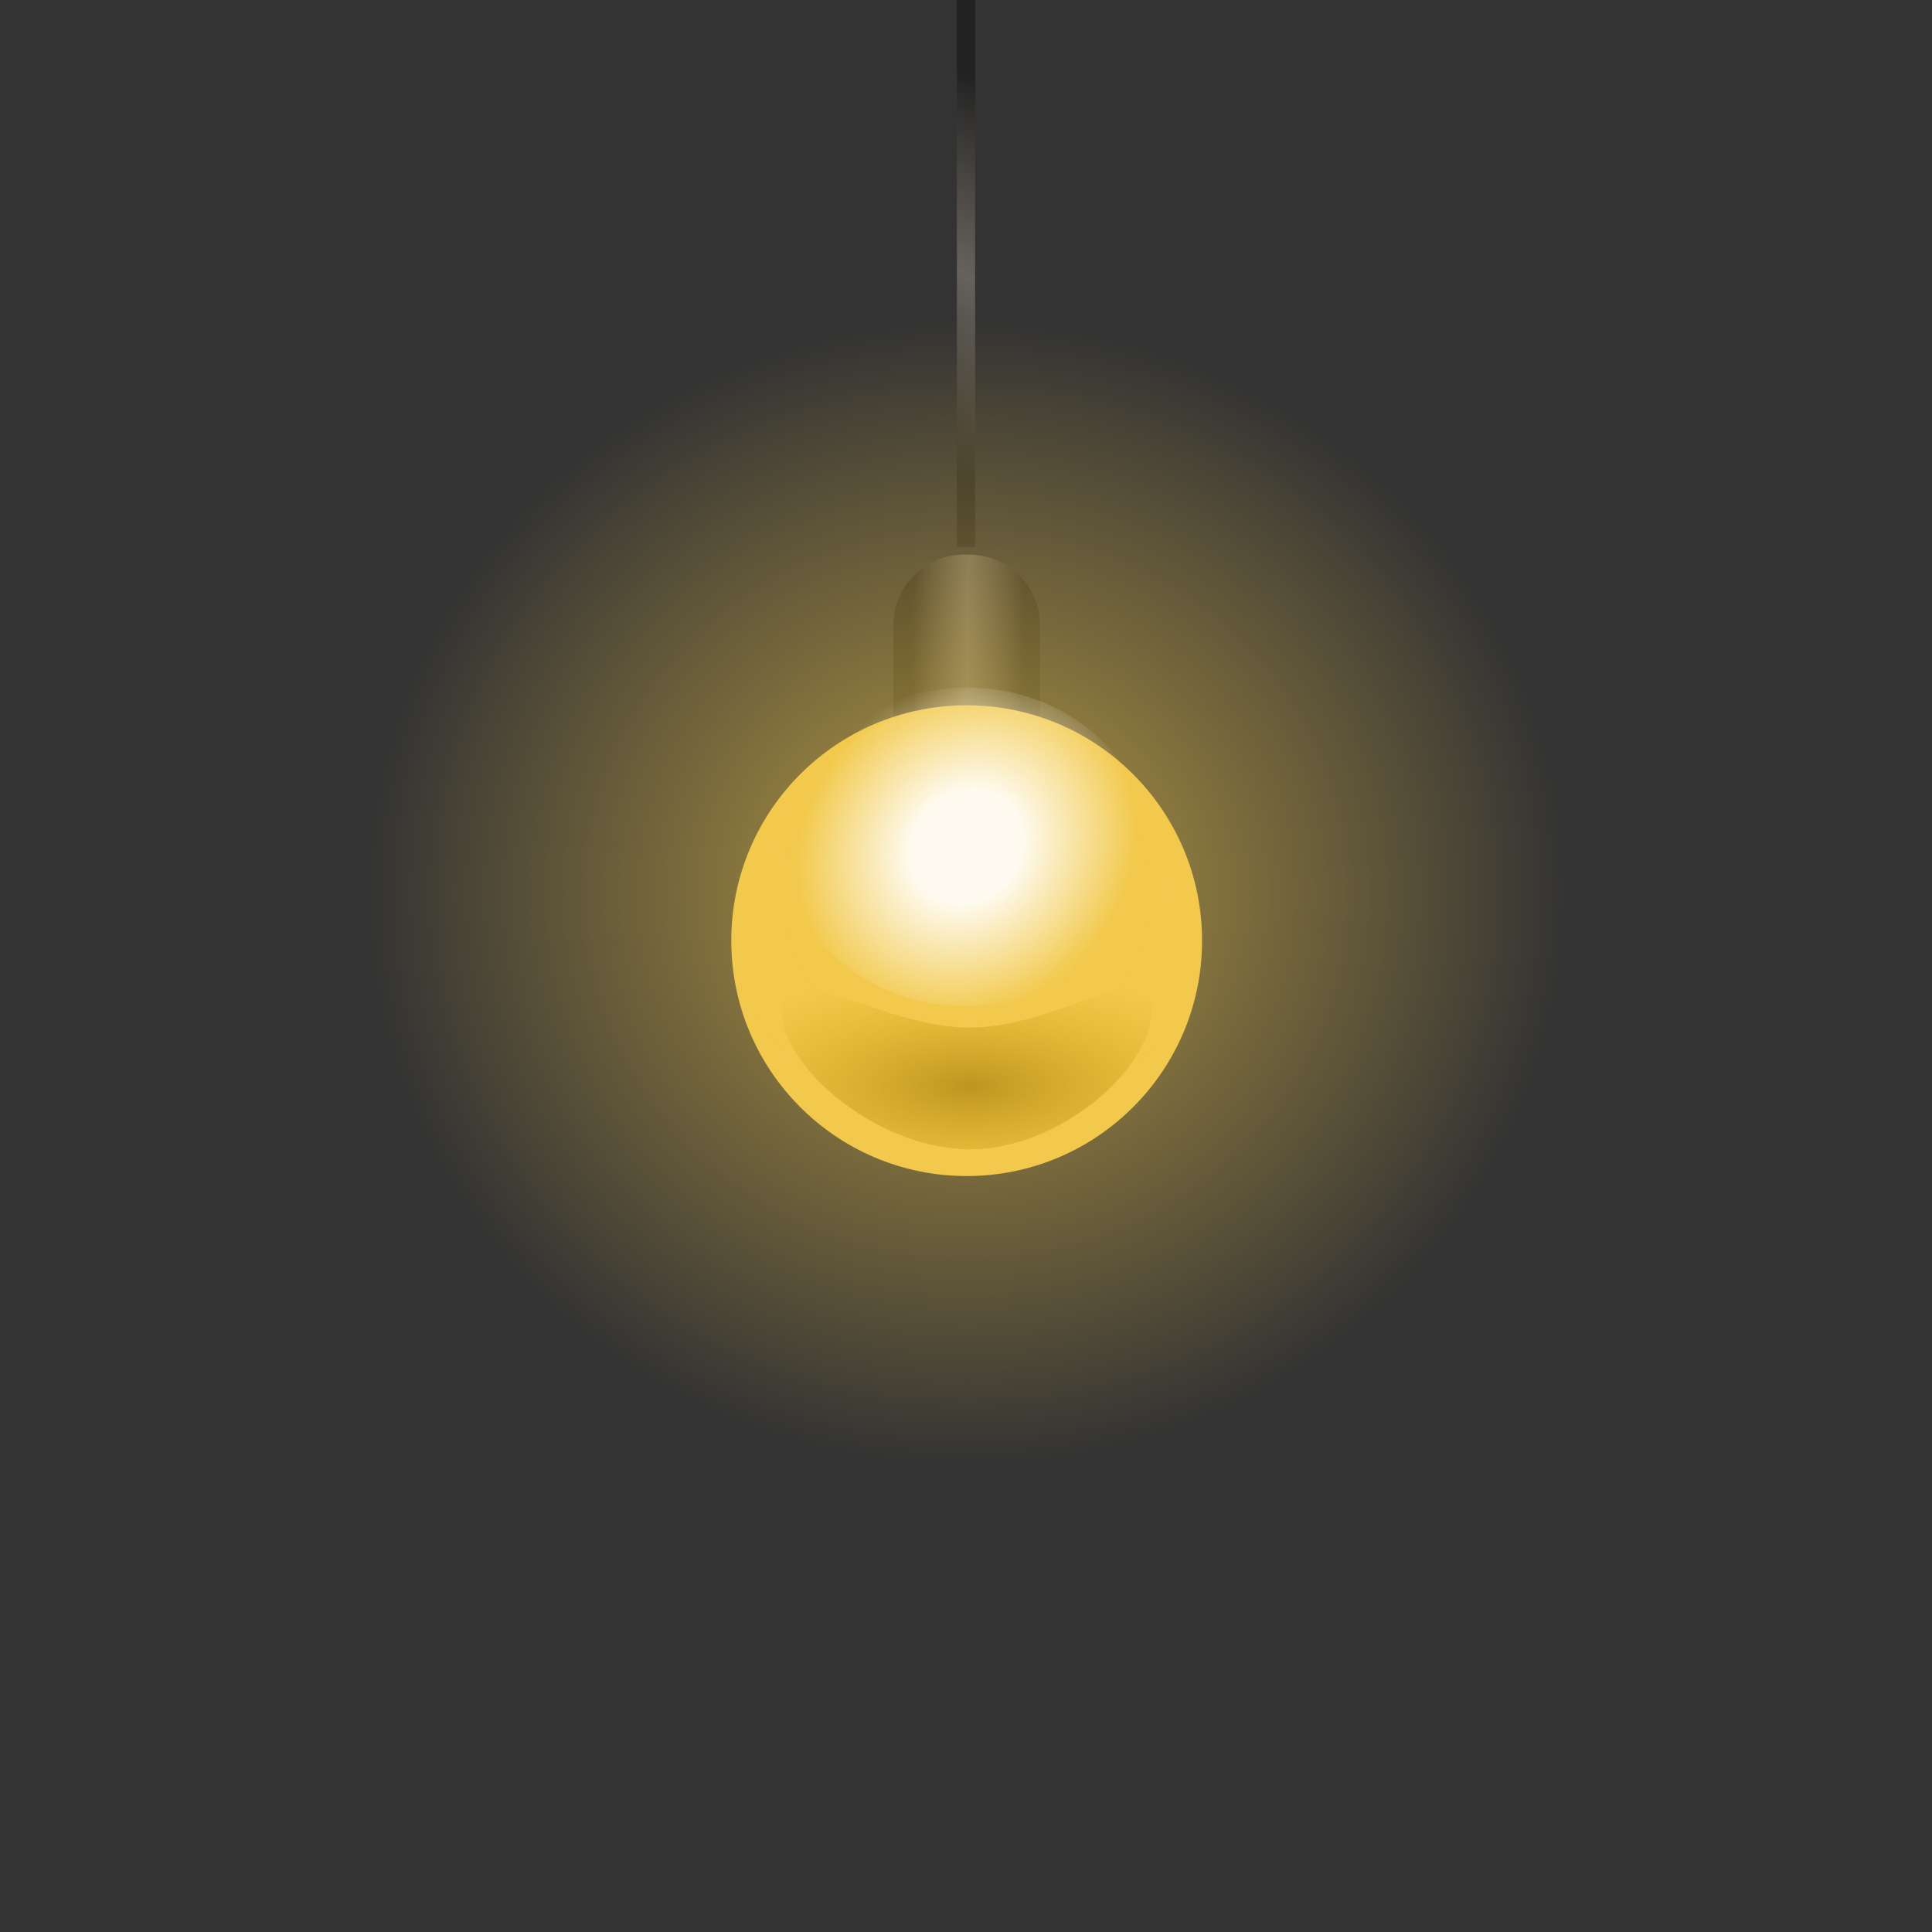 <svg width="109" height="109" viewBox="0 0 109 109" fill="none" xmlns="http://www.w3.org/2000/svg">
<rect x="0" y="0" width="109" height="109" fill="#333333" stroke="none"/>
<path fill-rule="evenodd" clip-rule="evenodd" d="M53.986 30.849L53.986 4.49485e-08L55.014 0L55.014 30.849L53.986 30.849Z" fill="url(#paint0_linear_1_2463)"/>
<path d="M50.395 35.289C50.395 33.08 52.185 31.29 54.395 31.29H54.681C56.89 31.29 58.681 33.08 58.681 35.289V42.876H50.395V35.289Z" fill="url(#paint1_linear_1_2463)"/>
<circle cx="54.538" cy="53.071" r="13.28" fill="#F2C94C"/>
<circle cx="54.538" cy="50.425" r="34" fill="url(#paint2_radial_1_2463)"/>
<ellipse cx="54.538" cy="47.786" rx="10.244" ry="8.995" fill="url(#paint3_radial_1_2463)"/>
<path d="M64.982 56.971C64.982 60.272 59.821 64.844 54.708 64.844C49.594 64.844 44.093 60.272 44.093 56.971C44.093 53.671 49.594 57.973 54.708 57.973C59.821 57.973 64.982 53.671 64.982 56.971Z" fill="url(#paint4_radial_1_2463)"/>
<defs>
<linearGradient id="paint0_linear_1_2463" x1="54.626" y1="30.849" x2="66.607" y2="5.704" gradientUnits="userSpaceOnUse">
<stop offset="0.115" stop-color="#242424"/>
<stop offset="0.493" stop-color="#6E6962" stop-opacity="0.85"/>
<stop offset="0.87" stop-color="#212121"/>
</linearGradient>
<linearGradient id="paint1_linear_1_2463" x1="58.681" y1="35.664" x2="50.395" y2="35.57" gradientUnits="userSpaceOnUse">
<stop offset="0.115" stop-color="#242424"/>
<stop offset="0.493" stop-color="#6E6962" stop-opacity="0.85"/>
<stop offset="0.87" stop-color="#212121"/>
</linearGradient>
<radialGradient id="paint2_radial_1_2463" cx="0" cy="0" r="1" gradientUnits="userSpaceOnUse" gradientTransform="translate(54.538 50.425) rotate(90) scale(32.605 34)">
<stop stop-color="#F2C94C" stop-opacity="0.7"/>
<stop offset="1" stop-color="#F2C94C" stop-opacity="0"/>
</radialGradient>
<radialGradient id="paint3_radial_1_2463" cx="0" cy="0" r="1" gradientUnits="userSpaceOnUse" gradientTransform="translate(54.538 47.786) rotate(43.009) scale(9.061 10.163)">
<stop offset="0.328" stop-color="#FEFBF1" stop-opacity="0.99"/>
<stop offset="1" stop-color="#FEFBF1" stop-opacity="0"/>
</radialGradient>
<radialGradient id="paint4_radial_1_2463" cx="0" cy="0" r="1" gradientUnits="userSpaceOnUse" gradientTransform="translate(54.721 61.283) rotate(90) scale(6.568 16.341)">
<stop stop-color="#A6800C" stop-opacity="0.7"/>
<stop offset="1" stop-color="#D5A510" stop-opacity="0"/>
</radialGradient>
</defs>
</svg>
